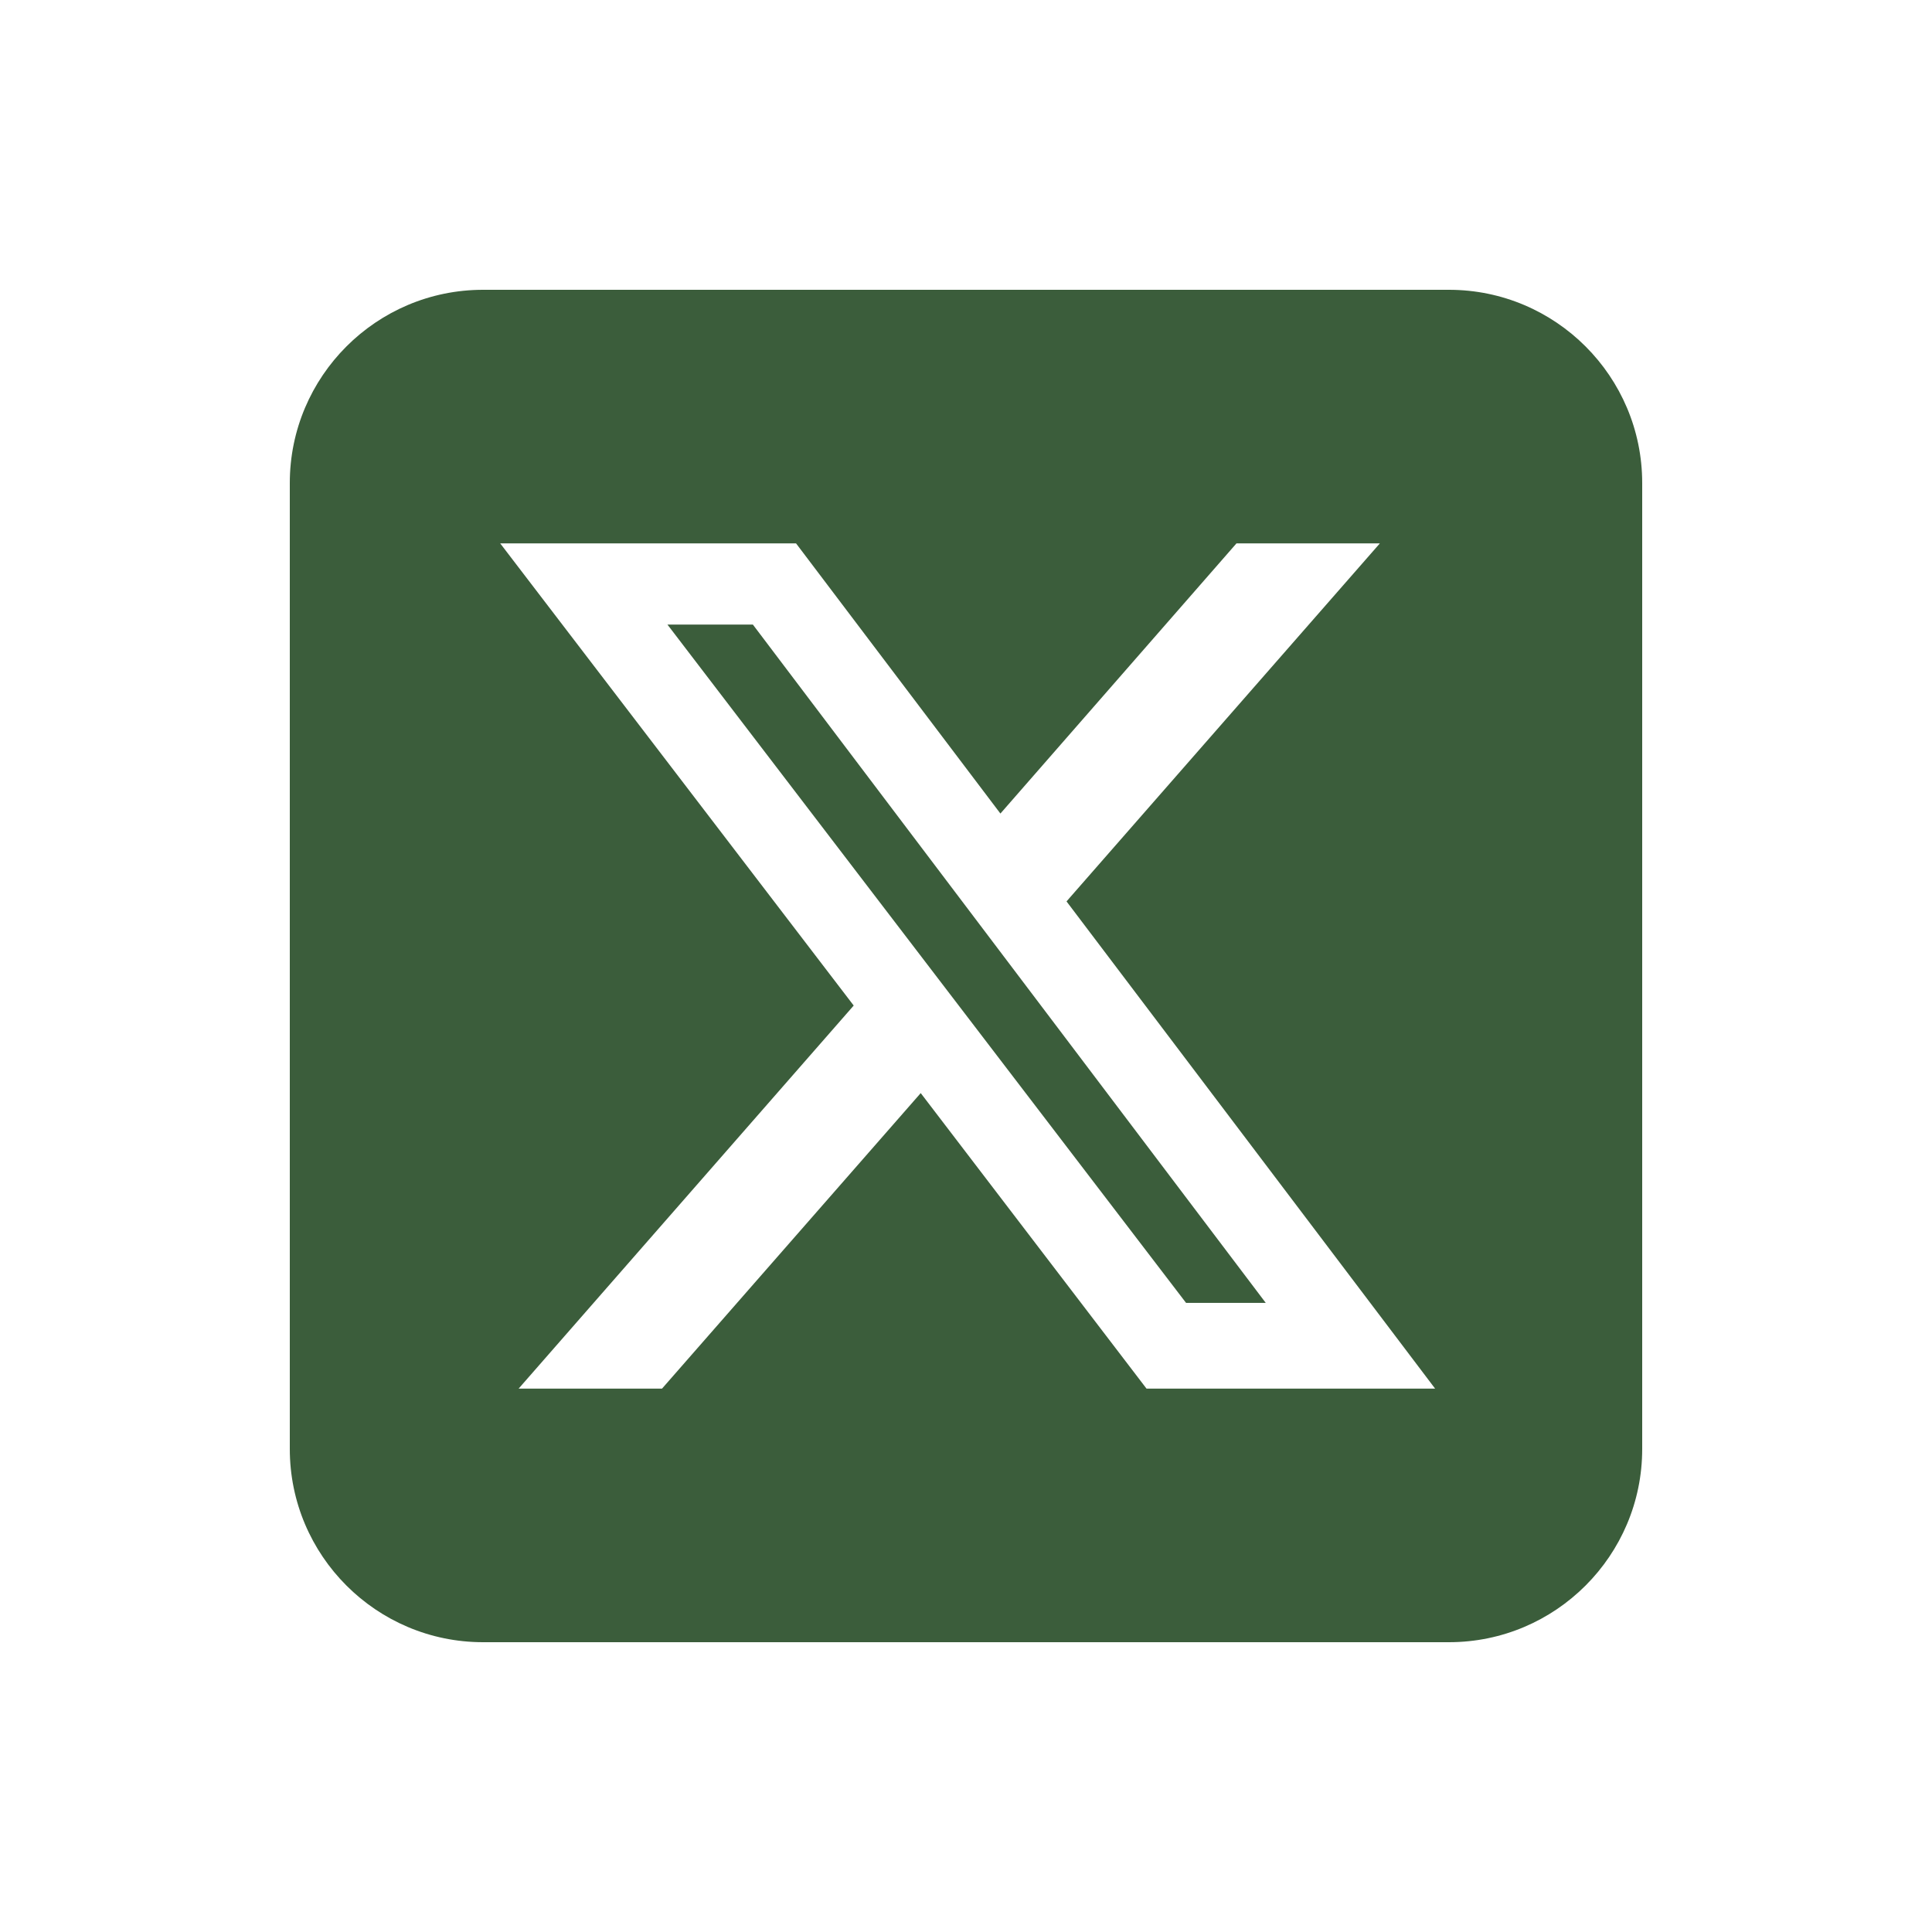 <svg xmlns="http://www.w3.org/2000/svg" viewBox="0 0 640 640"><!--!Font Awesome Free 7.0.1 by @fontawesome - https://fontawesome.com License - https://fontawesome.com/license/free Copyright 2025 Fonticons, Inc.--><path d="M160 96C124.7 96 96 124.7 96 160L96 480C96 515.3 124.7 544 160 544L480 544C515.3 544 544 515.3 544 480L544 160C544 124.7 515.3 96 480 96L160 96zM457.1 180L353.3 298.6L475.4 460L379.8 460L305 362.1L219.3 460L171.8 460L282.8 333.1L165.7 180L263.7 180L331.4 269.5L409.6 180L457.1 180zM419.3 431.6L249.4 206.9L221.1 206.9L392.9 431.6L419.3 431.6z" fill="#3B5D3B" /></svg>